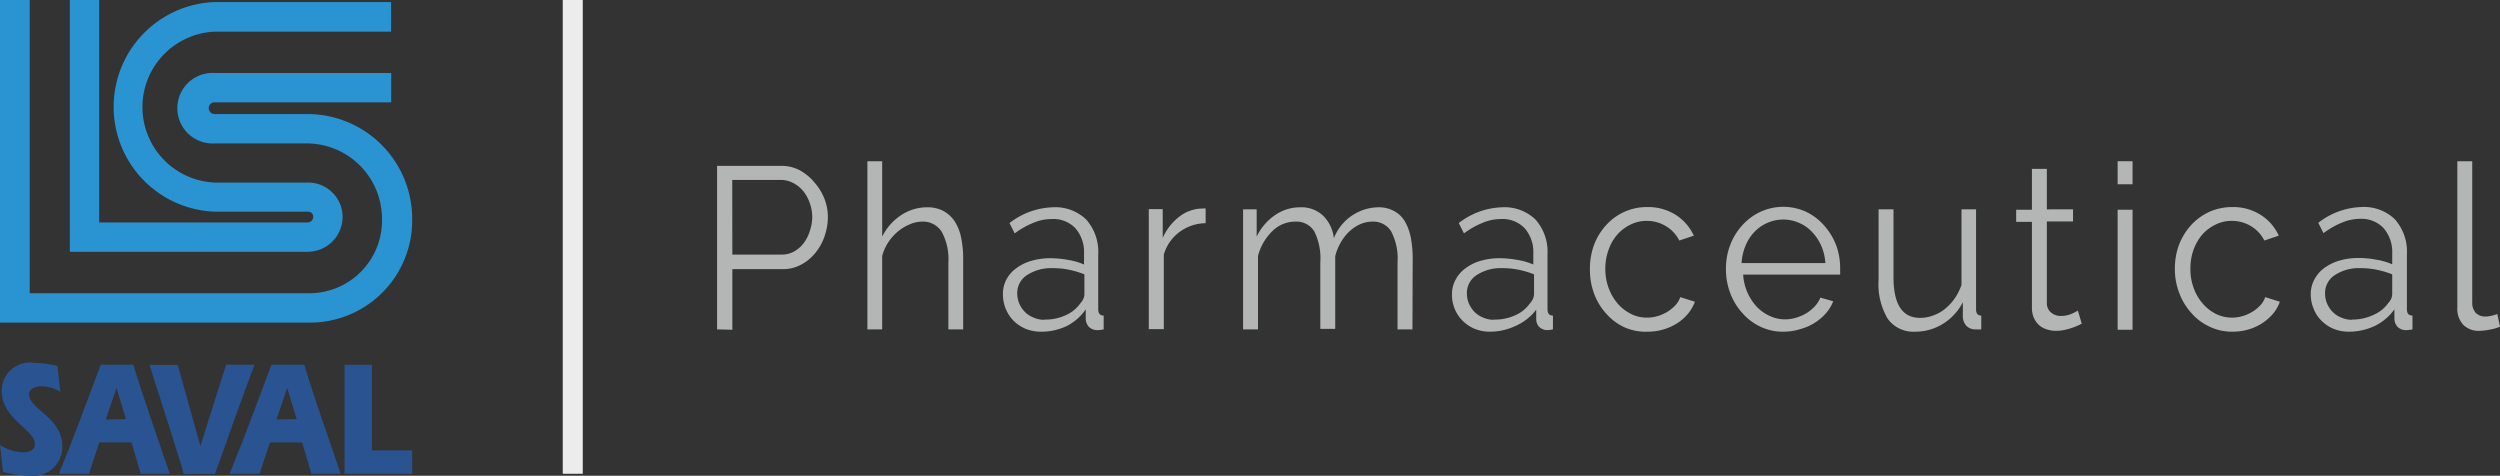 <svg xmlns="http://www.w3.org/2000/svg" viewBox="0 0 206.22 39.24"><rect x="0" y="0" width="206.22" height="39.24" fill="#333333" stroke="none"/><defs><style>.cls-1,.cls-2{fill:#295391;}.cls-2{fill-rule:evenodd;}.cls-3{fill:#2a94d2;}.cls-4{fill:#ececec;}.cls-5{fill:#b4b5b5;}</style></defs><title>Recurso 2</title><g id="Capa_2" data-name="Capa 2"><g id="Capa_1-2" data-name="Capa 1"><path class="cls-1" d="M.25,38.93a9.79,9.79,0,0,0,2.15.31,2.4,2.4,0,0,0,2.74-2.45c0-2.35-2.74-3-2.74-4.29,0-.47.61-.64,1-.64a3.17,3.17,0,0,1,1.58.46l-.24-2.13a8.07,8.07,0,0,0-1.91-.26A2.33,2.33,0,0,0,.14,32.26c0,2.29,2.74,3.21,2.74,4.35,0,.63-.64.7-1,.7A3.86,3.86,0,0,1,0,36.71Z"/><path class="cls-2" d="M7.34,39.08l.85-2.59h2.65l.77,2.59H14c-1-3-2.1-6-3-9H8.31c-1.12,3-2.22,6-3.45,9ZM8.73,34.6,9.61,32h0l.78,2.57Z"/><path class="cls-1" d="M17.74,39.08c.67-1.88,2.54-7.15,3.26-9H18.65l-2.12,6.71L14.66,30.1H12.33c.85,2.69,2.64,8.18,2.82,9Z"/><path class="cls-2" d="M21.41,39.08l.86-2.59h2.65l.77,2.59H28.1c-1-3-2.11-6-3-9H22.39c-1.13,3-2.22,6-3.45,9Zm1.4-4.48L23.69,32h0l.78,2.57Z"/><polygon class="cls-1" points="28.42 39.08 34 39.08 34 37.15 30.68 37.15 30.68 30.09 28.42 30.09 28.42 39.08"/><path class="cls-3" d="M25.35,20.77H5.76V0H8.18V18.35H25.35a.47.47,0,0,0,.49-.46.42.42,0,0,0-.46-.43l-7.65,0a8.65,8.65,0,0,1,0-17.29H32.26V2.61H17.73a6.23,6.23,0,0,0,0,12.45l7.64,0a2.84,2.84,0,0,1,2.89,2.85A2.89,2.89,0,0,1,25.35,20.77Z"/><path class="cls-3" d="M25.51,26.61H0V0H2.45V24.19H25.51a6,6,0,0,0,6-6.16,6.22,6.22,0,0,0-6.22-6.2H17.71a2.91,2.91,0,1,1,0-5.81H32.27V8.44H17.71a.48.48,0,0,0-.49.48.49.49,0,0,0,.49.49h7.62A8.64,8.64,0,0,1,34,18,8.43,8.43,0,0,1,25.51,26.61Z"/><rect class="cls-4" x="46.42" width="1.65" height="39.08"/><path class="cls-5" d="M59.15,27.17V13.68h5.3a3.26,3.26,0,0,1,1.53.37,4.17,4.17,0,0,1,1.2,1A4.49,4.49,0,0,1,68,16.38a4.16,4.16,0,0,1,.29,1.54A4.86,4.86,0,0,1,68,19.53a4.25,4.25,0,0,1-.76,1.35,3.67,3.67,0,0,1-1.16.95,3.07,3.07,0,0,1-1.51.37H60.41v5ZM60.41,21h4.1a2.09,2.09,0,0,0,1-.26,2.54,2.54,0,0,0,.78-.68,3.32,3.32,0,0,0,.51-1A3.77,3.77,0,0,0,67,17.92a3.39,3.39,0,0,0-.21-1.19,3.25,3.25,0,0,0-.56-1,2.63,2.63,0,0,0-.83-.65,2.2,2.2,0,0,0-1-.24h-4Z"/><path class="cls-5" d="M79.45,27.17H78.23V21.64a4.69,4.69,0,0,0-.55-2.52,1.82,1.82,0,0,0-1.62-.84,2.56,2.56,0,0,0-1,.22,3.75,3.75,0,0,0-1,.6,4,4,0,0,0-.79.89,4,4,0,0,0-.5,1.12v6.06H71.55V13.3h1.22v6.22a4.48,4.48,0,0,1,1.56-1.77,3.84,3.84,0,0,1,2.14-.65,2.79,2.79,0,0,1,1.38.32,2.64,2.64,0,0,1,.92.87,3.92,3.92,0,0,1,.52,1.35,8.45,8.45,0,0,1,.16,1.74Z"/><path class="cls-5" d="M85.86,27.36a3.37,3.37,0,0,1-1.24-.23,3.18,3.18,0,0,1-1-.66,3,3,0,0,1-.66-1,3.18,3.18,0,0,1-.23-1.21A2.44,2.44,0,0,1,83,23.09a2.73,2.73,0,0,1,.81-.95,3.85,3.85,0,0,1,1.25-.62,5.64,5.64,0,0,1,1.58-.22,8.3,8.3,0,0,1,1.47.14,5.31,5.31,0,0,1,1.31.38v-.9a3,3,0,0,0-.7-2.08,2.52,2.52,0,0,0-2-.77,3.82,3.82,0,0,0-1.48.31,6.89,6.89,0,0,0-1.54.87l-.43-.85a6.12,6.12,0,0,1,3.54-1.3,3.67,3.67,0,0,1,2.78,1,4,4,0,0,1,1,2.89V25.5c0,.36.15.53.45.53v1.14a2.59,2.59,0,0,1-.47.06,1,1,0,0,1-.73-.25,1,1,0,0,1-.28-.68l0-.78A4.24,4.24,0,0,1,88,26.89,4.87,4.87,0,0,1,85.86,27.36Zm.29-1A4,4,0,0,0,87.91,26a2.91,2.91,0,0,0,1.22-1,1.17,1.17,0,0,0,.24-.37.88.88,0,0,0,.08-.37V22.63a7.76,7.76,0,0,0-1.27-.38,6.69,6.69,0,0,0-1.34-.13,3.64,3.64,0,0,0-2.12.57,1.75,1.75,0,0,0-.81,1.5,2.27,2.27,0,0,0,.17.86,2.34,2.34,0,0,0,.47.69,2.07,2.07,0,0,0,.72.46A2.16,2.16,0,0,0,86.15,26.38Z"/><path class="cls-5" d="M99.45,18.41a3.71,3.71,0,0,0-2.16.73A3.55,3.55,0,0,0,96,21v6.15H94.76v-9.9h1.15v2.38a4.47,4.47,0,0,1,1.41-1.79,3.15,3.15,0,0,1,1.9-.64.79.79,0,0,1,.23,0Z"/><path class="cls-5" d="M116.51,27.17h-1.23V21.64a4.8,4.8,0,0,0-.52-2.54,1.72,1.72,0,0,0-1.55-.82,2.52,2.52,0,0,0-1,.21,3.21,3.21,0,0,0-.89.59,3.77,3.77,0,0,0-.71.9,4.34,4.34,0,0,0-.47,1.15v6h-1.23V21.64a5,5,0,0,0-.5-2.56,1.73,1.73,0,0,0-1.56-.8,2.67,2.67,0,0,0-1.89.78,4.39,4.39,0,0,0-1.19,2.05v6.06h-1.23v-9.9h1.12v2.25a4.52,4.52,0,0,1,1.52-1.78,3.62,3.62,0,0,1,2.07-.64,2.6,2.6,0,0,1,1.91.71,3.12,3.12,0,0,1,.87,1.84,4,4,0,0,1,3.63-2.55,2.63,2.63,0,0,1,1.34.31,2.3,2.3,0,0,1,.89.86,4.46,4.46,0,0,1,.49,1.35,9.47,9.47,0,0,1,.15,1.76Z"/><path class="cls-5" d="M122.9,27.36a3.34,3.34,0,0,1-1.24-.23,3.07,3.07,0,0,1-1-.66,3,3,0,0,1-.89-2.19,2.44,2.44,0,0,1,.29-1.19,2.73,2.73,0,0,1,.81-.95,3.9,3.9,0,0,1,1.24-.62,5.66,5.66,0,0,1,1.59-.22,8.11,8.11,0,0,1,1.46.14,5.26,5.26,0,0,1,1.32.38v-.9a3,3,0,0,0-.7-2.08,2.52,2.52,0,0,0-2-.77,3.82,3.82,0,0,0-1.48.31,6.89,6.89,0,0,0-1.54.87l-.43-.85a6.1,6.1,0,0,1,3.54-1.3,3.69,3.69,0,0,1,2.78,1,4,4,0,0,1,1,2.89V25.5c0,.36.15.53.45.53v1.14a2.59,2.59,0,0,1-.47.06A1,1,0,0,1,127,27a.91.91,0,0,1-.28-.68l0-.78A4.24,4.24,0,0,1,125,26.89,4.91,4.91,0,0,1,122.9,27.36Zm.29-1A4,4,0,0,0,125,26a2.91,2.91,0,0,0,1.22-1,1.38,1.38,0,0,0,.24-.37,1.07,1.07,0,0,0,.08-.37V22.63a7.76,7.76,0,0,0-1.27-.38,6.72,6.72,0,0,0-1.35-.13,3.6,3.6,0,0,0-2.11.57,1.75,1.75,0,0,0-.81,1.5,2.27,2.27,0,0,0,.17.86,2.34,2.34,0,0,0,.47.69,2.12,2.12,0,0,0,.71.46A2.21,2.21,0,0,0,123.19,26.38Z"/><path class="cls-5" d="M131.15,22.2a5.64,5.64,0,0,1,.34-2,5,5,0,0,1,1-1.63,4.5,4.5,0,0,1,3.4-1.49,4.26,4.26,0,0,1,2.33.64,4,4,0,0,1,1.5,1.72l-1.2.4a2.9,2.9,0,0,0-1.11-1.19,3,3,0,0,0-1.57-.43,2.94,2.94,0,0,0-1.35.31,3.48,3.48,0,0,0-1.08.82,3.76,3.76,0,0,0-.72,1.25,4.48,4.48,0,0,0-.27,1.58,4.54,4.54,0,0,0,.27,1.57,4.22,4.22,0,0,0,.74,1.28,3.5,3.5,0,0,0,1.1.86,2.85,2.85,0,0,0,1.32.31,3.11,3.11,0,0,0,.9-.13,3.56,3.56,0,0,0,.82-.37,3.16,3.16,0,0,0,.65-.54,1.88,1.88,0,0,0,.38-.65l1.21.38a3.48,3.48,0,0,1-.58,1,3.93,3.93,0,0,1-.89.78,4.51,4.51,0,0,1-1.14.51,4.67,4.67,0,0,1-1.29.18A4.3,4.3,0,0,1,134,27a4.58,4.58,0,0,1-1.5-1.12,5.11,5.11,0,0,1-1-1.64A5.66,5.66,0,0,1,131.15,22.2Z"/><path class="cls-5" d="M147.1,27.36a4.21,4.21,0,0,1-1.88-.41,4.54,4.54,0,0,1-1.49-1.12,5.11,5.11,0,0,1-1-1.64,5.45,5.45,0,0,1-.36-2,5.35,5.35,0,0,1,.36-2,5,5,0,0,1,1-1.62,4.66,4.66,0,0,1,1.49-1.1,4.52,4.52,0,0,1,3.76,0,4.61,4.61,0,0,1,1.47,1.11,5.27,5.27,0,0,1,1,1.62,5.42,5.42,0,0,1,.34,1.94v.3a1.1,1.1,0,0,1,0,.21h-8a4.27,4.27,0,0,0,1.11,2.64,3.4,3.4,0,0,0,1.08.77,3,3,0,0,0,2.19.14,3.65,3.65,0,0,0,.83-.36,3.32,3.32,0,0,0,.69-.56,2.46,2.46,0,0,0,.47-.73l1.06.3a3.32,3.32,0,0,1-.61,1,4.32,4.32,0,0,1-.92.78,4.49,4.49,0,0,1-1.16.51A4.78,4.78,0,0,1,147.1,27.36Zm3.47-5.66a4.17,4.17,0,0,0-.35-1.45,3.8,3.8,0,0,0-.76-1.13,3.16,3.16,0,0,0-1.07-.74,3.11,3.11,0,0,0-1.29-.27,3.22,3.22,0,0,0-1.3.27,3.26,3.26,0,0,0-1.07.74,3.51,3.51,0,0,0-.74,1.14,4.22,4.22,0,0,0-.33,1.44Z"/><path class="cls-5" d="M158,27.36a2.61,2.61,0,0,1-2.29-1.07,5.6,5.6,0,0,1-.75-3.2V17.27h1.23v5.59q0,3.36,2.19,3.36a3,3,0,0,0,1.06-.19,3.24,3.24,0,0,0,1-.55,4.28,4.28,0,0,0,.79-.85,4.91,4.91,0,0,0,.57-1.12V17.27H163V25.5c0,.36.14.53.43.53v1.14a1.7,1.7,0,0,1-.35,0h-.19a1,1,0,0,1-.71-.32,1.19,1.19,0,0,1-.27-.82V24.93a4.47,4.47,0,0,1-1.67,1.8A4.29,4.29,0,0,1,158,27.36Z"/><path class="cls-5" d="M171.72,26.7l-.31.15c-.14.06-.3.13-.48.19a5.79,5.79,0,0,1-.61.17,3.38,3.38,0,0,1-.72.08,2.37,2.37,0,0,1-.76-.12,1.74,1.74,0,0,1-.64-.35,1.77,1.77,0,0,1-.43-.6,2,2,0,0,1-.16-.83V18.3h-1.3v-1h1.3V13.93h1.23v3.34H171v1h-2.16V25a1,1,0,0,0,.37.8,1.21,1.21,0,0,0,.76.26,2.19,2.19,0,0,0,.92-.18,3.55,3.55,0,0,0,.51-.26Z"/><path class="cls-5" d="M174.68,15.2V13.3h1.23v1.9Zm0,12v-9.9h1.23v9.9Z"/><path class="cls-5" d="M179.4,22.2a5.64,5.64,0,0,1,.34-2,5.2,5.2,0,0,1,1-1.63,4.74,4.74,0,0,1,1.49-1.09,4.64,4.64,0,0,1,1.92-.4,4.23,4.23,0,0,1,2.32.64,3.91,3.91,0,0,1,1.5,1.72l-1.19.4a2.9,2.9,0,0,0-1.11-1.19,3,3,0,0,0-1.58-.43,2.9,2.9,0,0,0-1.34.31,3.52,3.52,0,0,0-1.09.82,4.14,4.14,0,0,0-.72,1.25,4.72,4.72,0,0,0-.26,1.58,4.54,4.54,0,0,0,.27,1.57,4,4,0,0,0,.74,1.28,3.46,3.46,0,0,0,1.09.86,2.92,2.92,0,0,0,1.33.31,3,3,0,0,0,.89-.13,3.21,3.21,0,0,0,.82-.37,2.92,2.92,0,0,0,.65-.54,1.74,1.74,0,0,0,.38-.65l1.21.38a3.22,3.22,0,0,1-.57,1,4.21,4.21,0,0,1-.9.78,4.29,4.29,0,0,1-1.13.51,4.69,4.69,0,0,1-1.3.18,4.28,4.28,0,0,1-1.89-.41,4.47,4.47,0,0,1-1.5-1.12,5.11,5.11,0,0,1-1-1.64A5.45,5.45,0,0,1,179.4,22.2Z"/><path class="cls-5" d="M193.74,27.36a3.32,3.32,0,0,1-1.23-.23,3.07,3.07,0,0,1-1-.66,2.74,2.74,0,0,1-.66-1,3,3,0,0,1-.24-1.21,2.55,2.55,0,0,1,.29-1.19,2.73,2.73,0,0,1,.81-.95,4,4,0,0,1,1.25-.62,5.66,5.66,0,0,1,1.59-.22,8.19,8.19,0,0,1,1.46.14,5.52,5.52,0,0,1,1.32.38v-.9a3,3,0,0,0-.71-2.08,2.52,2.52,0,0,0-1.95-.77,3.86,3.86,0,0,0-1.48.31,7.06,7.06,0,0,0-1.53.87l-.43-.85a6.07,6.07,0,0,1,3.53-1.3,3.67,3.67,0,0,1,2.78,1,4,4,0,0,1,1,2.89V25.5c0,.36.15.53.46.53v1.14a2.82,2.82,0,0,1-.47.06,1,1,0,0,1-.74-.25,1,1,0,0,1-.28-.68l0-.78a4.31,4.31,0,0,1-1.63,1.37A5,5,0,0,1,193.74,27.36Zm.29-1a4,4,0,0,0,1.76-.39A2.85,2.85,0,0,0,197,25a1.42,1.42,0,0,0,.25-.37,1.07,1.07,0,0,0,.08-.37V22.63a7.87,7.87,0,0,0-1.28-.38,6.62,6.62,0,0,0-1.34-.13,3.58,3.58,0,0,0-2.11.57,1.75,1.75,0,0,0-.81,1.5,2.1,2.1,0,0,0,.17.86,2.17,2.17,0,0,0,.47.69,1.94,1.94,0,0,0,.71.46A2.2,2.2,0,0,0,194,26.38Z"/><path class="cls-5" d="M202.7,13.3h1.23V24.93a1.25,1.25,0,0,0,.28.87,1.11,1.11,0,0,0,.82.31,2.31,2.31,0,0,0,.47-.06,3.65,3.65,0,0,0,.5-.15l.22,1.05a3.85,3.85,0,0,1-.84.24,5.05,5.05,0,0,1-.86.1,1.77,1.77,0,0,1-1.34-.51,1.94,1.94,0,0,1-.48-1.41Z"/></g></g></svg>